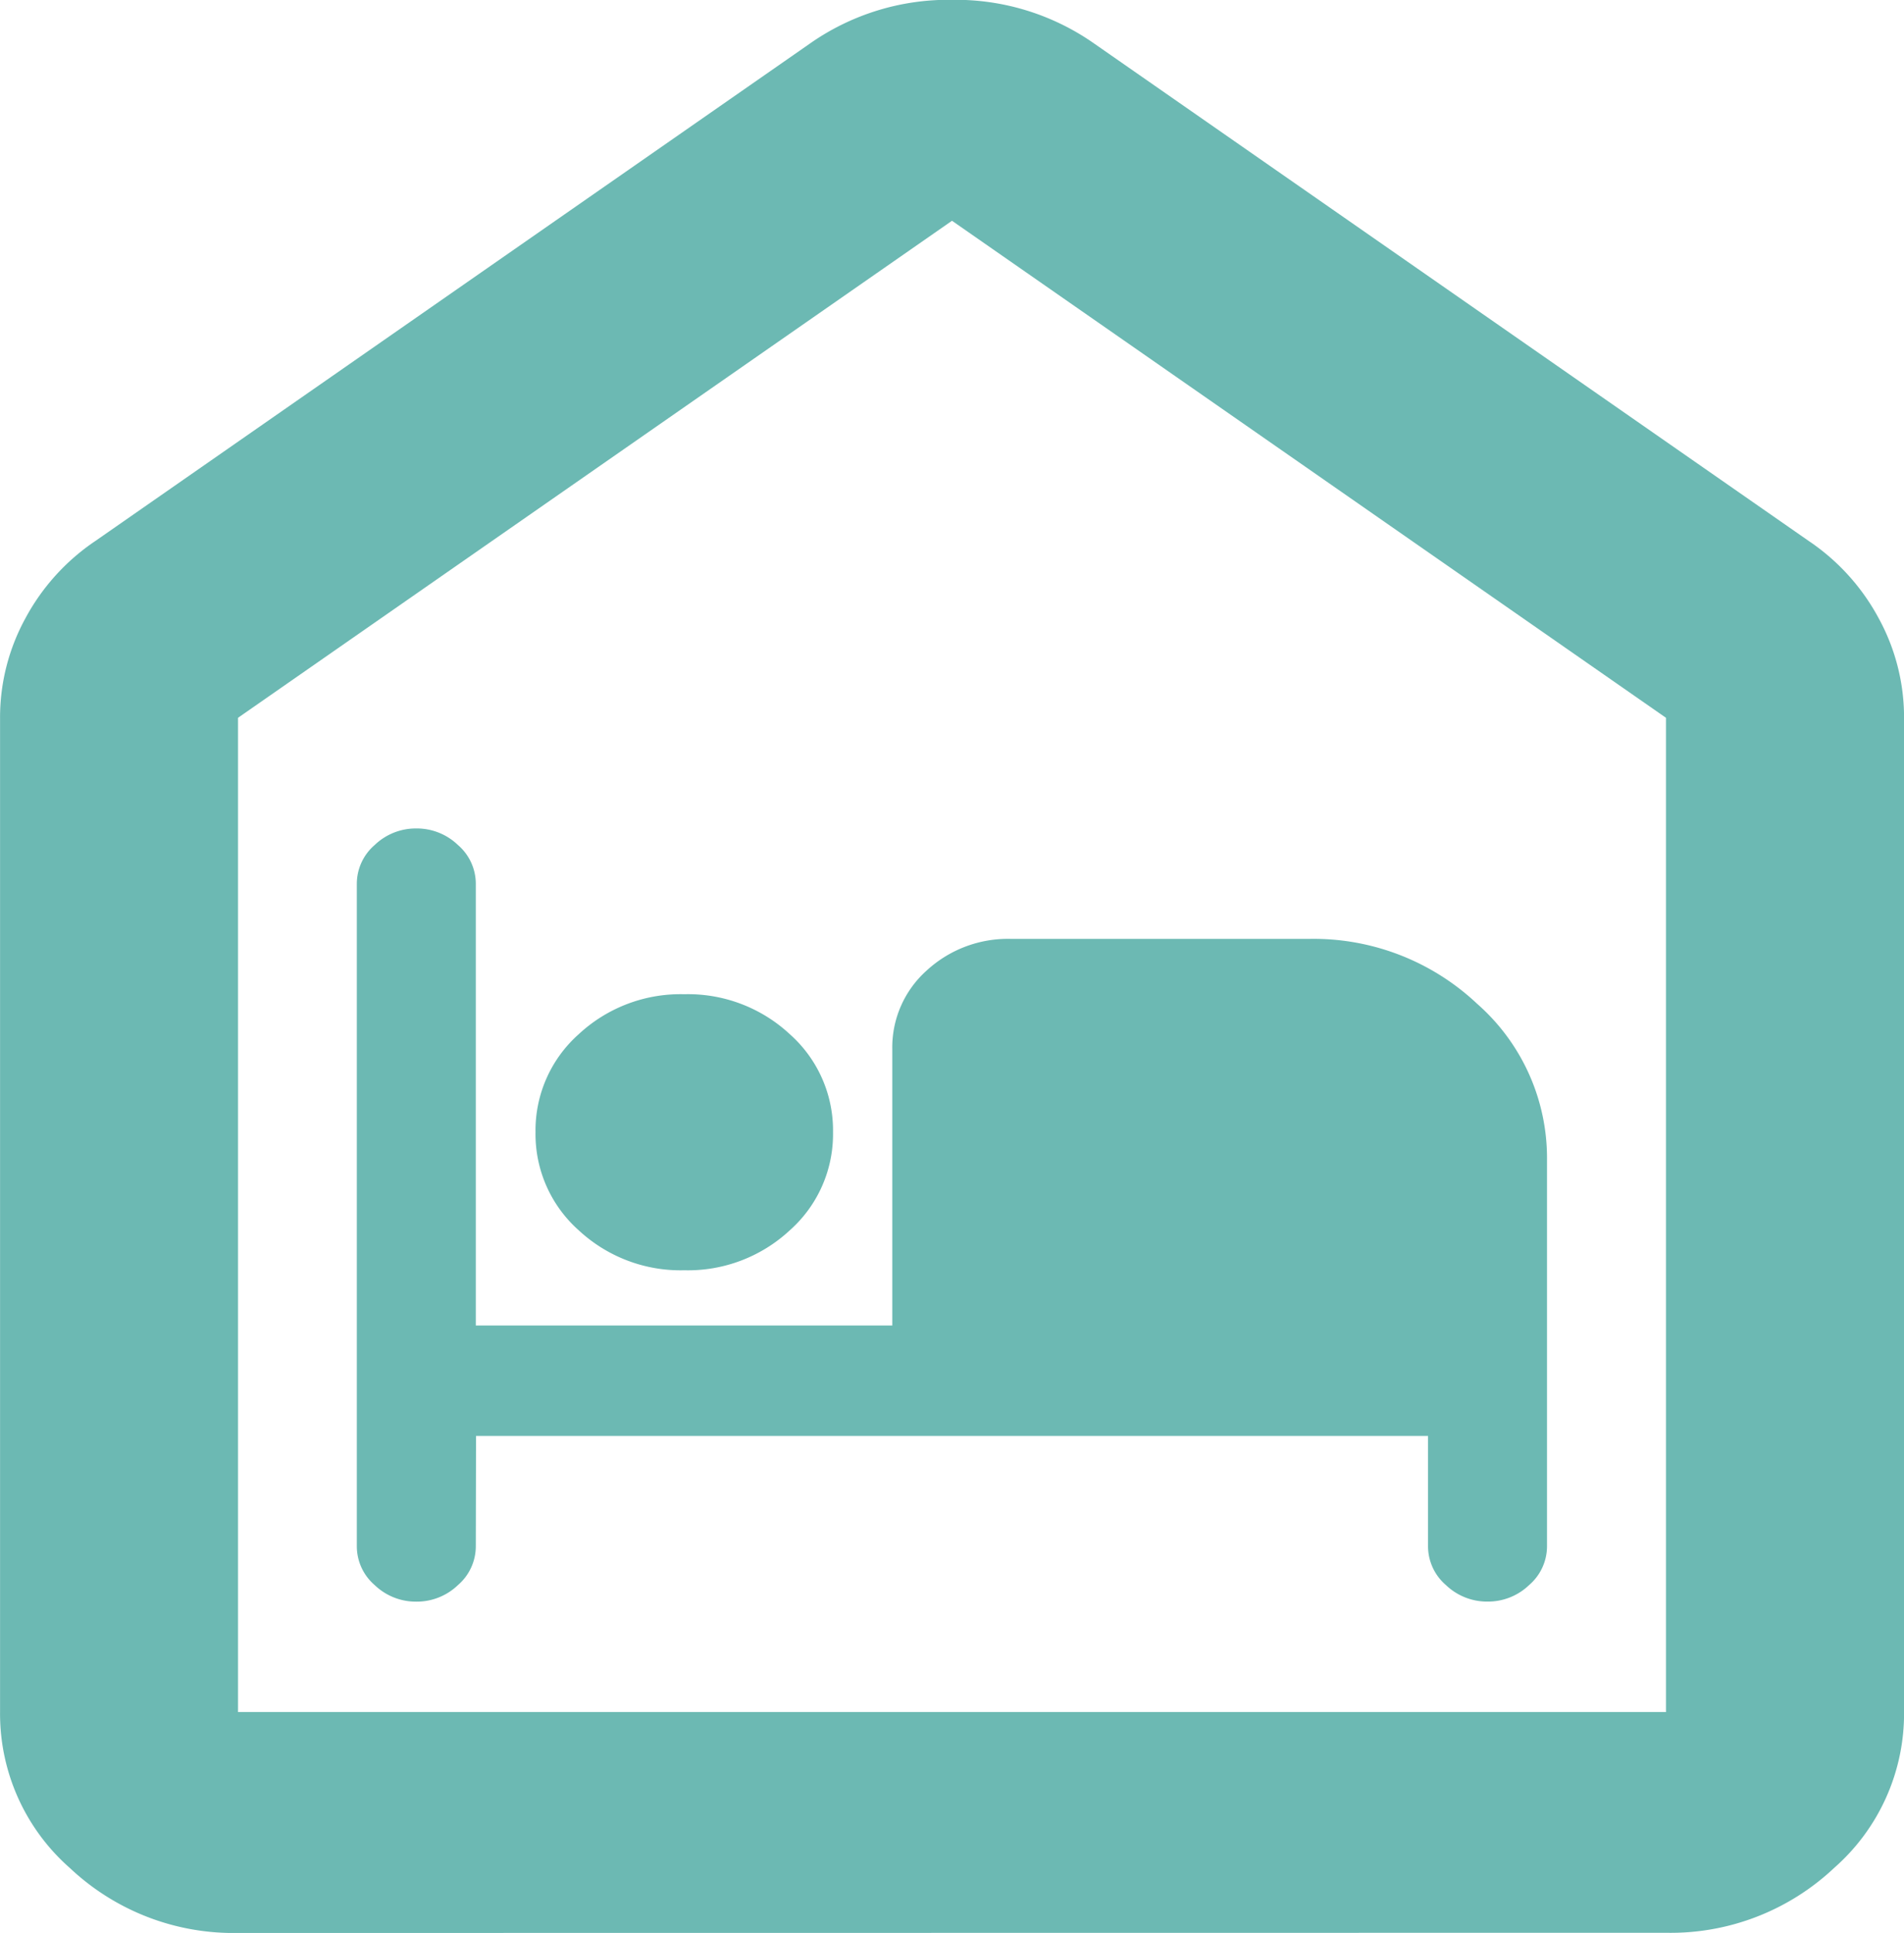 <svg xmlns="http://www.w3.org/2000/svg" width="33.702" height="34.2" viewBox="0 0 33.702 34.2">
  <path id="commuvity_ico2_0" data-name="commuvity_ico2 0" d="M164.213-785.8a4.22,4.22,0,0,1-2.975-1.148,3.633,3.633,0,0,1-1.237-2.76V-807.3a3.654,3.654,0,0,1,.448-1.759,3.834,3.834,0,0,1,1.237-1.368l12.638-8.794a4.27,4.27,0,0,1,2.528-.782,4.27,4.27,0,0,1,2.528.782l12.638,8.794a3.834,3.834,0,0,1,1.237,1.368,3.653,3.653,0,0,1,.448,1.759v17.589a3.633,3.633,0,0,1-1.237,2.76,4.22,4.22,0,0,1-2.975,1.148Zm0-3.909h25.276V-807.3l-12.638-8.794L164.213-807.3ZM176.851-802.9Zm-8.425,8.306h16.851v1.954a.906.906,0,0,0,.316.684,1.05,1.05,0,0,0,.737.293,1.05,1.05,0,0,0,.737-.293.906.906,0,0,0,.316-.684v-6.84a3.633,3.633,0,0,0-1.237-2.76,4.22,4.22,0,0,0-2.975-1.148H177.9a2.123,2.123,0,0,0-1.5.562,1.823,1.823,0,0,0-.606,1.392v4.886h-7.372v-7.817a.906.906,0,0,0-.316-.684,1.05,1.05,0,0,0-.737-.293,1.05,1.05,0,0,0-.737.293.906.906,0,0,0-.316.684v11.726a.906.906,0,0,0,.316.684,1.05,1.05,0,0,0,.737.293,1.05,1.05,0,0,0,.737-.293.906.906,0,0,0,.316-.684Zm3.686-2.931a2.647,2.647,0,0,0,1.869-.708,2.275,2.275,0,0,0,.764-1.734,2.275,2.275,0,0,0-.764-1.734,2.646,2.646,0,0,0-1.869-.708,2.646,2.646,0,0,0-1.869.708,2.275,2.275,0,0,0-.764,1.734,2.275,2.275,0,0,0,.764,1.734A2.647,2.647,0,0,0,172.112-797.525Z" transform="translate(-160 820)" fill="#6cb9b3"/>
</svg>

